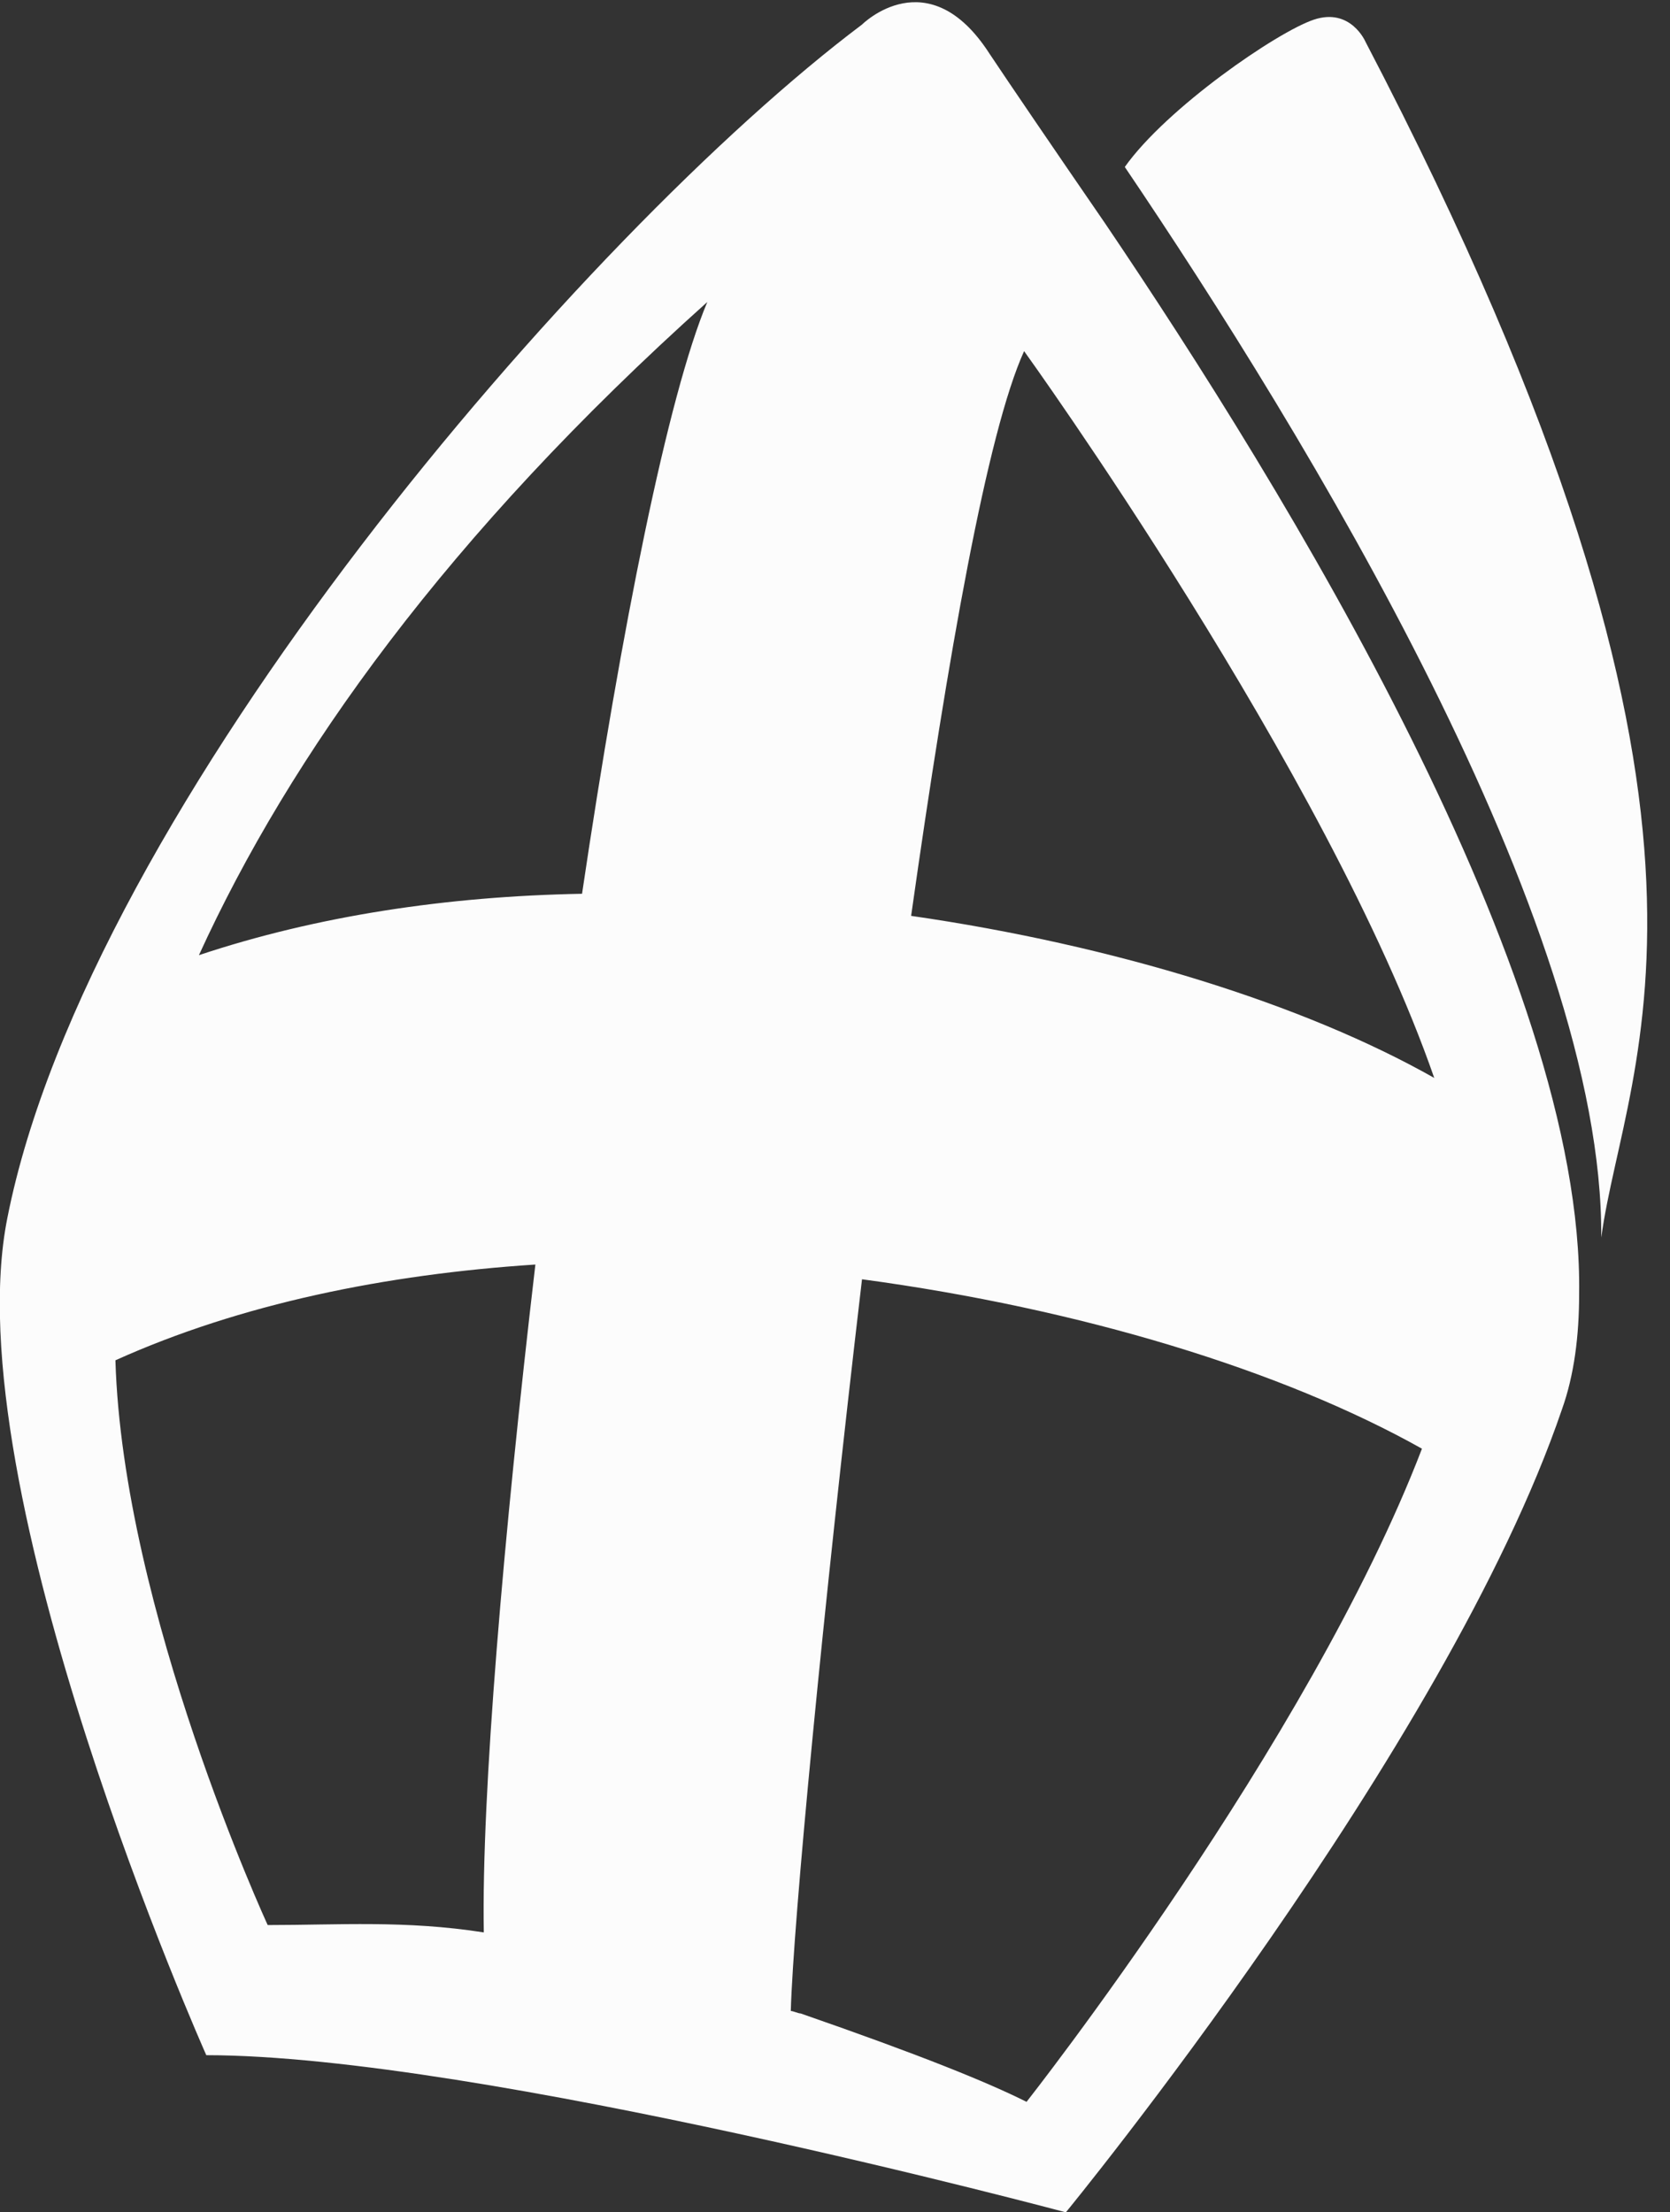 <?xml version="1.0" encoding="utf-8"?>
<!-- Generator: Adobe Illustrator 19.2.1, SVG Export Plug-In . SVG Version: 6.00 Build 0)  -->
<svg version="1.1" id="Layer_1" xmlns="http://www.w3.org/2000/svg" xmlns:xlink="http://www.w3.org/1999/xlink" x="0px" y="0px"
	 viewBox="0 0 68 90.1" style="enable-background:new 0 0 68 90.1;" xml:space="preserve">
<rect x="0" y="0" width="68" height="90.1" fill="#333333" stroke="none"/>
<style type="text/css">
	.st0{fill:#FCFCFC;}
</style>
<path class="st0" d="M45,9.1c-2.2-3.2-3.9-5.7-4.7-6.9C37.8-1.7,35.1,1,35.1,1C23.8,9.5,3.6,32.9,0.3,49.6
	c-2.2,11,8.1,34.1,8.1,34.1c11.1,0,35,6.4,35,6.4s15.5-18.9,20.2-32.7c0.5-1.4,0.7-3,0.7-4.7C64.5,39.7,52.3,19.9,45,9.1z
	 M41.7,14.3c0,0,12.4,17.2,16.7,29.6c-5.3-3-13-5.4-21.3-6.6C38.6,26.7,40.2,17.6,41.7,14.3z M28.8,12.3c-1.6,3.8-3.5,13.3-5.1,24.1
	c-5.5,0.1-10.8,0.9-15.6,2.5C11.8,30.8,18.2,21.8,28.8,12.3z M10.9,78.4c0,0-5.9-12.8-6.2-23c5.1-2.3,11-3.5,17.1-3.9
	c-1.3,11.1-2.2,21.6-2.1,27.2C16.5,78.2,13.8,78.4,10.9,78.4z M41.8,85.6c-1.6-0.8-4.3-1.9-9.2-3.6c-0.1,0-0.3-0.1-0.4-0.1
	c0.1-3.6,1.3-16.2,2.9-29.8c8.9,1.2,17.1,3.7,22.8,6.9C53.3,71,41.8,85.6,41.8,85.6z"/>
<path class="st0" d="M55.6,1.7c16.6,31.8,10.6,41.4,9.6,48.7h0c0.1-12.9-12.1-32.8-19.4-43.6c1.7-2.4,6.2-5.5,7.7-6
	C55,0.3,55.6,1.7,55.6,1.7z"/>
</svg>
